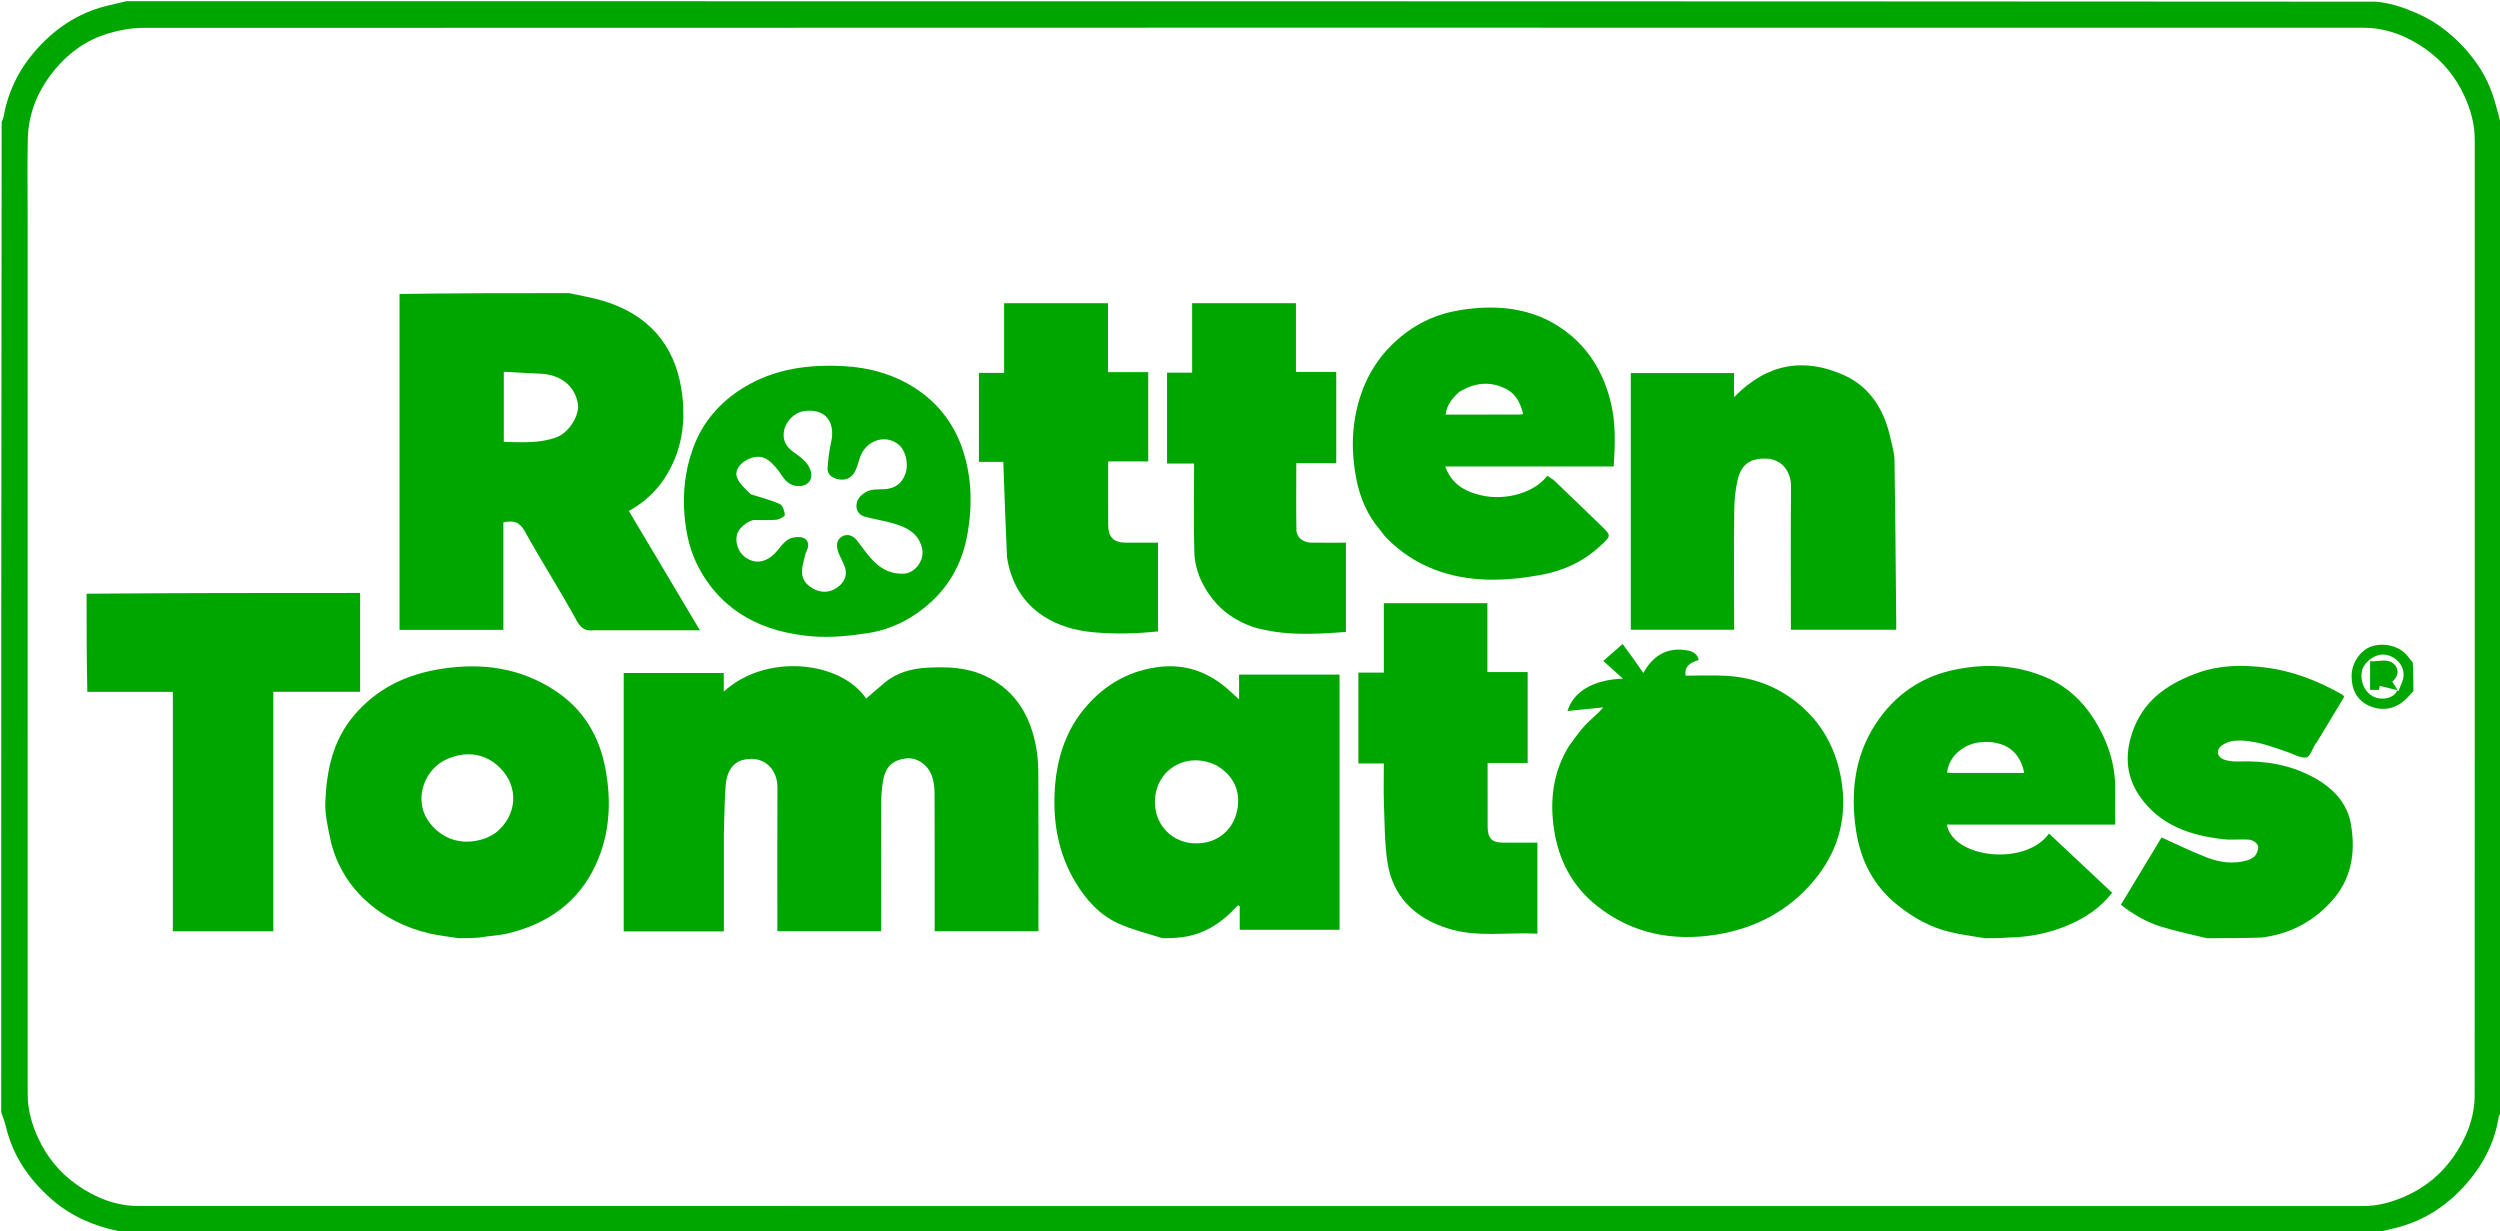 <?xml version="1.0" encoding="utf-8"?>
<svg version="1.1" id="Layer_1" xmlns="http://www.w3.org/2000/svg" x="0px" y="0px" width="100%" viewBox="0 0 2079 1024" enable-background="new 0 0 2079 1024">
  <path d=" M2080,104 C2080,377.699 2080,651.399 2079.624,925.659 C2078.834,926.896 2078.158,927.532 2078.047,928.255 C2074.852,949.024 2065.722,967.201 2052.32,982.952 C2036.428,1001.629 2016.718,1015.004 1992.569,1021.057 C1987.062,1022.437 1981.524,1023.689 1976,1025 C1352.634,1025 729.268,1025 105.302,1024.605 C102.878,1024.134 101.002,1024.304 99.234,1023.944 C78.538,1019.736 59.483,1011.633 43.482,997.777 C24.54,981.376 10.64,961.472 4.829,936.581 C3.909,932.638 2.294,928.856 1,925 C1,650.634 1,376.268 1.373,101.331 C2.163,99.549 2.755,98.369 2.973,97.124 C6.548,76.691 15.322,58.565 28.712,42.979 C44.683,24.388 64.324,10.996 88.443,4.935 C93.944,3.552 99.48,2.308 105,1 C728.366,1 1351.732,1 1975.698,1.395 C1987.908,2.434 1998.695,6.212 2009.234,10.726 C2024.585,17.3 2037.638,27.106 2048.926,39.387 C2059.558,50.953 2067.92,63.91 2072.931,78.808 C2075.709,87.063 2077.671,95.594 2080,104 M23,180.5 C23,423.664 22.995,666.828 23.014,909.992 C23.015,922.654 26.324,934.609 31.549,946.026 C38.794,961.858 49.458,975.029 63.675,985.088 C79.165,996.047 96.39,1002.914 115.499,1002.917 C731.997,1003.018 1348.494,1003.002 1964.992,1002.986 C1977.652,1002.986 1989.585,999.626 2001.031,994.464 C2016.939,987.29 2030.044,976.522 2040.067,962.31 C2050.98,946.837 2057.92,929.645 2057.927,910.502 C2058.035,645.67 2058.004,380.837 2057.987,116.005 C2057.986,103.343 2054.674,91.39 2049.45,79.972 C2042.205,64.139 2031.539,50.97 2017.323,40.911 C2001.834,29.951 1984.608,23.087 1965.499,23.083 C1349.835,22.982 734.17,22.979 118.506,23.194 C108.931,23.197 99.056,25.104 89.847,27.871 C72.454,33.096 57.968,43.174 46.18,57.223 C31.853,74.297 23.544,93.694 23.092,116.002 C22.664,137.16 23,158.333 23,180.5 z" fill="#00a600"/>
  <path fill="#00a600" opacity="1" stroke="none" d="M 72 493.736 C 147.666 493.103 223.332 493.103 299.445 493.103 C 299.445 520.517 299.445 547.551 299.445 575.288 C 275.511 575.288 251.613 575.288 227.291 575.288 C 227.291 641.954 227.291 707.918 227.291 774.413 C 199.377 774.413 171.896 774.413 143.731 774.413 C 143.731 708.476 143.731 642.352 143.731 575.361 C 119.794 575.361 96.529 575.361 72.63 575.361 C 72 548.364 72 521.364 72 493.736 Z" style="transform-origin: 993.516px 511.868px;"/>
  <path fill="#00a600" opacity="1" stroke="none" d="M 601.957 694.031 C 601.957 721.178 601.957 747.656 601.957 774.539 C 573.988 774.539 546.5 774.539 518.681 774.539 C 518.681 702.93 518.681 631.543 518.681 559.67 C 546.143 559.67 573.635 559.67 601.865 559.67 C 601.865 564.575 601.865 569.57 601.865 575.193 C 636.54 543.046 699.068 549.411 720.307 580.932 C 725.506 576.452 730.598 571.91 735.853 567.571 C 746.163 559.06 758.511 555.906 771.428 555.24 C 787.43 554.417 803.338 554.846 818.413 561.693 C 842.334 572.555 855.134 591.961 860.719 616.69 C 862.511 624.613 863.396 632.901 863.453 641.031 C 863.708 685.3 863.571 729.566 863.571 774.388 C 834.996 774.388 806.599 774.388 777.265 774.388 C 777.265 772.241 777.265 769.872 777.265 767.509 C 777.265 731.318 777.342 695.136 777.165 658.954 C 777.149 654.403 776.449 649.633 774.957 645.352 C 771.547 635.576 762.031 629.518 753.195 630.72 C 741.868 632.258 736.235 637.79 734.229 650.127 C 733.315 655.8 732.848 661.604 732.823 667.352 C 732.705 702.858 732.762 738.359 732.762 774.404 C 704.172 774.404 675.782 774.404 646.458 774.404 C 646.458 772.215 646.458 769.846 646.458 767.474 C 646.458 729.948 646.332 692.411 646.526 654.882 C 646.602 639.64 635.055 627.462 617.54 632.035 C 609.69 634.085 604.316 641.547 603.44 653.184 C 602.436 666.539 602.412 679.964 601.957 694.031 Z" style="transform-origin: 993.516px 511.868px;"/>
  <path fill="#00a600" opacity="1" stroke="none" d="M 332.259 244.472 C 379.042 243.79 425.824 243.723 473.231 243.757 C 483.404 246.014 493.14 247.559 502.463 250.444 C 538.694 261.653 560.716 286.091 566.638 323.559 C 570.807 349.968 567.487 375.544 552.133 398.526 C 544.583 409.825 534.713 418.44 522.946 424.888 C 542.452 457.651 561.98 490.46 582.013 524.117 C 553.073 524.117 525.296 524.117 497.521 524.117 C 496.399 524.117 495.265 524.023 494.154 524.13 C 487.632 524.763 483.547 523.424 479.74 516.457 C 465.935 491.188 450.341 466.901 436.344 441.734 C 431.973 433.882 426.83 432.544 418.606 434.438 C 418.606 464.01 418.606 493.758 418.606 523.806 C 389.682 523.806 361.456 523.806 332.259 523.806 C 332.259 430.898 332.259 337.993 332.259 244.472 M 451.73 310.896 C 440.897 310.327 430.064 309.761 418.963 309.184 C 418.963 329.308 418.963 348.255 418.963 367.517 C 433.97 367.727 448.608 368.86 462.776 363.637 C 473.082 359.846 482.367 345.23 480.513 335.319 C 477.957 321.65 467.533 312.478 451.73 310.896 Z" style="transform-origin: 993.516px 511.868px;"/>
  <path fill="#00a600" opacity="1" stroke="none" d="M 1304.86 620.213 C 1309.44 614.239 1313.34 608.255 1318.15 603.122 C 1322.74 598.184 1328.29 594.127 1333.28 588.251 C 1323.38 589.255 1313.48 590.259 1303.52 591.268 C 1308.46 575.106 1324.78 565.325 1349.59 564.33 C 1343.84 559.153 1338.89 554.693 1333.3 549.644 C 1338.72 544.872 1343.68 540.53 1349.36 535.551 C 1352.37 539.659 1355.21 543.466 1357.96 547.33 C 1360.75 551.225 1363.45 555.175 1366.6 559.661 C 1374.17 545.958 1385.21 538.566 1400.76 540.525 C 1405.36 541.1 1411.08 541.995 1412.65 548.832 C 1405.81 550.948 1400.34 554.165 1401.77 561.876 C 1413.25 561.876 1424.36 561.355 1435.38 561.984 C 1458.93 563.328 1479.8 571.399 1497.86 587.122 C 1518.38 605.035 1528.93 628.243 1532.05 654.309 C 1535.52 683.347 1527.48 709.704 1508.2 732.607 C 1486.84 758.058 1459.07 772.122 1427.22 777.234 C 1391.49 782.962 1357.66 776.711 1328.36 753.592 C 1307.56 737.196 1296.19 715.602 1292.31 689.597 C 1288.67 665.152 1291.48 642.009 1304.86 620.213 Z" style="transform-origin: 993.516px 511.868px;"/>
  <path fill="#00a600" opacity="1" stroke="none" d="M 979.85 779.666 C 975.447 780.174 971.363 780.24 966.664 780.206 C 954.081 776.173 941.677 773.226 930.273 768.062 C 914.525 760.947 903.136 748.372 894.335 733.653 C 879.96 709.632 875.387 683.209 877.216 655.767 C 878.806 632.129 885.486 609.624 900.467 590.883 C 916.039 571.395 936.026 558.724 961.501 554.925 C 981.798 551.902 999.5 556.791 1015.61 568.632 C 1020.56 572.255 1024.86 576.736 1030.42 581.695 C 1030.42 574.166 1030.42 567.826 1030.42 561.007 C 1058.58 561.007 1086.08 561.007 1113.97 561.007 C 1113.97 631.625 1113.97 702.256 1113.97 773.243 C 1086.49 773.243 1059.15 773.243 1030.95 773.243 C 1030.95 766.844 1030.95 760.295 1030.95 753.763 C 1030.46 753.433 1030 753.096 1029.53 752.76 C 1016.09 767.509 1000.55 778.086 979.85 779.666 M 1010.85 636.103 C 987.895 625.455 965.51 638.266 961.247 659.008 C 956.202 683.493 974.69 704.333 1000.14 700.984 C 1016.09 698.888 1026.72 687.352 1029.15 672.136 C 1031.3 658.79 1026.91 645.099 1010.85 636.103 Z" style="transform-origin: 993.516px 511.868px;"/>
  <path fill="#00a600" opacity="1" stroke="none" d="M 1571.61 362.159 C 1572.97 369.174 1575.29 375.604 1575.43 382.073 C 1576.18 427.361 1576.48 472.658 1576.91 517.95 C 1576.93 519.72 1576.91 521.489 1576.91 523.683 C 1547.69 523.683 1518.83 523.683 1489.29 523.683 C 1489.29 521.192 1489.29 518.795 1489.29 516.398 C 1489.29 479.103 1489.07 441.809 1489.41 404.513 C 1489.5 392.725 1482.29 381.855 1468.98 381.405 C 1457.09 381.004 1448.25 384.755 1444.96 399.323 C 1443.17 407.245 1442.28 415.52 1442.21 423.646 C 1441.91 454.422 1442.1 485.203 1442.1 515.981 C 1442.1 518.419 1442.1 520.858 1442.1 523.701 C 1413.25 523.701 1384.85 523.701 1356.16 523.701 C 1356.16 452.62 1356.16 381.703 1356.16 310.244 C 1384.34 310.244 1412.73 310.244 1442.04 310.244 C 1442.04 316.082 1442.04 322.17 1442.04 330.296 C 1469.41 302.064 1500.41 297.104 1533.5 311.996 C 1554.2 321.282 1566.18 339.444 1571.61 362.159 Z" style="transform-origin: 993.516px 511.868px;"/>
  <path fill="#00a600" opacity="1" stroke="none" d="M 398.673 779.651 C 392.907 780.174 387.472 780.24 381.421 780.206 C 372.84 778.832 364.767 778.033 356.938 776.208 C 316.701 766.793 282.818 738.394 274.335 696.163 C 272.432 686.673 270.165 676.923 270.523 667.386 C 271.504 641.073 276.619 615.864 294.48 594.827 C 313.717 572.166 338.289 560.659 367.367 556.162 C 401.062 550.946 432.607 555.402 461.247 574.076 C 484.996 589.558 498.553 612.097 503.633 640.092 C 508.586 667.376 507.034 693.948 495.386 719.202 C 480.99 750.401 455.391 768.171 422.647 776.156 C 414.977 778.024 406.897 778.228 398.673 779.651 M 404.316 696.909 C 407.006 695.439 409.978 694.328 412.335 692.443 C 429.664 678.611 432.436 654.683 415.312 638.034 C 403.187 626.242 387.654 624.518 372.187 631.05 C 353.009 639.143 344.09 664.023 355.591 681.783 C 364.16 695.011 381.433 705.245 404.316 696.909 Z" style="transform-origin: 993.516px 511.868px;"/>
  <path fill="#00a600" opacity="1" stroke="none" d="M 1670.32 779.651 C 1663.64 780.174 1657.32 780.24 1650.38 780.206 C 1640.09 778.396 1630.3 777.169 1620.8 774.858 C 1604.94 771.009 1591.17 763.119 1578.32 752.955 C 1558.14 736.969 1547.3 715.696 1543.55 691.123 C 1538.82 660.02 1541.95 629.524 1559.55 602.384 C 1575.61 577.573 1598.43 561.99 1627.85 556.439 C 1652.98 551.689 1677.48 553.139 1701.24 563.188 C 1718.31 570.406 1731.43 582.427 1741.24 597.852 C 1752.5 615.653 1759.24 635.047 1759 656.482 C 1758.89 665.951 1758.99 675.421 1758.99 685.754 C 1712.24 685.754 1665.72 685.754 1619.02 685.754 C 1623.8 713.421 1684.03 720.842 1703.98 693.157 C 1721.42 709.514 1738.73 725.775 1756.44 742.393 C 1746.81 754.934 1734.04 763.362 1719.66 769.454 C 1704.03 776.054 1687.68 779.321 1670.32 779.651 M 1625.15 642.787 C 1644.48 642.787 1663.82 642.787 1683.35 642.787 C 1679.08 620.538 1661.47 615.299 1645.36 617.432 C 1633.17 619.058 1620.51 628.667 1619.23 642.553 C 1620.8 642.632 1622.36 642.709 1625.15 642.787 Z" style="transform-origin: 993.516px 511.868px;"/>
  <path fill="#00a600" opacity="1" stroke="none" d="M 1147.76 440.859 C 1137.01 428.316 1131.03 414.01 1127.94 398.504 C 1123.49 376.006 1123.91 353.52 1130.63 331.505 C 1136.63 311.997 1147.09 295.453 1162.81 281.815 C 1177.85 268.762 1194.91 260.977 1214.13 257.896 C 1247.73 252.52 1279.8 256.484 1306.64 279.158 C 1323.73 293.571 1334.25 312.845 1339.56 334.684 C 1343.74 352.053 1343.19 369.655 1341.93 387.898 C 1295.27 387.898 1248.9 387.898 1201.85 387.898 C 1207.15 402.786 1218.76 408.951 1231.91 411.95 C 1252.73 416.695 1276.57 409.316 1286.72 395.627 C 1288.73 397.017 1291.04 398.201 1292.84 399.919 C 1305.8 412.284 1318.7 424.734 1331.53 437.208 C 1340.01 445.421 1339.96 445.442 1331.13 453.694 C 1317.22 466.732 1300.45 474.588 1282.03 477.983 C 1267.5 480.661 1252.5 482.359 1237.77 482.029 C 1205.4 481.298 1176.36 470.989 1153.05 447.429 C 1151.19 445.557 1149.75 443.29 1147.76 440.859 M 1213.64 325.792 C 1208.05 330.844 1203.23 336.344 1202.15 344.762 C 1222.83 344.762 1243.06 344.767 1263.23 344.748 C 1264.3 344.747 1265.37 344.537 1266.67 344.394 C 1264.33 335.045 1260.77 327.374 1251.53 322.978 C 1238.55 316.772 1226.41 318.318 1213.64 325.792 Z" style="transform-origin: 993.516px 511.868px;"/>
  <path fill="#00a600" opacity="1" stroke="none" d="M 798.862 369.099 C 808.174 393.889 808.968 418.682 804.543 444.076 C 800.734 465.949 791.253 484.656 775.185 499.737 C 760.085 513.908 742.02 523.397 721.607 526.526 C 706.287 528.873 690.418 530.457 675.068 529.155 C 635.18 525.753 601.714 509.757 581.626 473.121 C 574.225 459.624 570.612 444.74 569.274 429.015 C 567.605 409.427 569.747 390.677 576.434 372.478 C 584.333 350.978 598.554 334.517 618.11 322.48 C 644.108 306.471 672.834 302.852 702.372 304.522 C 723.441 305.713 743.653 311.419 761.558 323.13 C 778.656 334.305 791.128 349.525 798.862 369.099 M 624.342 411.048 C 632.436 413.638 640.768 415.691 648.473 419.141 C 650.889 420.222 652.44 425.003 652.697 428.227 C 652.798 429.419 648.161 431.954 645.514 432.224 C 639.509 432.835 633.403 432.312 627.341 432.454 C 622.076 432.574 614.04 439.432 612.837 444.59 C 611.078 452.098 614.571 459.988 620.189 463.745 C 630.795 470.833 640.253 465.321 646.561 457.776 C 649.428 454.352 652.21 450.27 655.976 448.358 C 659.444 446.596 664.7 446.013 668.228 447.358 C 671.736 448.695 673.333 453.059 671.014 457.639 C 669.559 460.523 669.077 463.904 668.211 467.076 C 665.29 477.766 667.446 484.37 675.7 489.21 C 682.108 492.962 689.014 493.151 695.143 489.276 C 700.822 485.693 704.829 480.15 702.953 472.891 C 701.747 468.276 698.992 464.086 697.267 459.585 C 695.398 454.721 695.193 449.363 699.868 446.371 C 704.309 443.531 709.141 445.087 712.578 449.34 C 714.928 452.249 717.066 455.328 719.34 458.3 C 727.477 468.962 736.513 477.72 751.518 477.049 C 761.155 476.615 769.07 465.792 766.796 456.012 C 763.797 443.093 753.819 438.424 742.744 435.218 C 734.981 432.976 726.928 431.754 719.138 429.61 C 712.612 427.816 711.153 422.055 712.879 416.848 C 714.037 413.392 718.011 409.989 721.547 408.446 C 725.396 406.761 730.189 406.966 734.584 406.856 C 743.888 406.626 750.172 402.294 753.012 393.698 C 755.882 385.009 752.92 373.807 746.501 369.093 C 735.478 360.995 720.049 366.486 715.264 380.214 C 713.9 384.125 712.913 388.224 711.096 391.911 C 708.3 397.578 703.153 399.796 697.14 398.563 C 692.136 397.534 687.708 394.784 688.204 388.755 C 688.779 381.708 689.587 374.611 691.146 367.731 C 695.185 349.943 685.268 338.911 667.656 342.085 C 660.447 343.382 653.354 350.497 651.969 358.291 C 650.627 365.853 653.54 371.36 659.892 375.935 C 665.822 380.206 672.337 384.384 674.36 392.342 C 675.892 398.396 672.415 403.432 666.3 404.122 C 658.643 404.986 653.956 401.289 649.954 395.117 C 646.912 390.439 643.14 385.836 638.699 382.561 C 632.908 378.291 625.951 379.515 620.14 382.999 C 615.004 386.079 610.614 391.292 613.066 397.449 C 615.064 402.471 619.812 406.395 624.342 411.048 Z" style="transform-origin: 993.516px 511.868px;"/>
  <path fill="#00a600" opacity="1" stroke="none" d="M 1880.66 779.666 C 1865.49 780.174 1850.63 780.24 1835.13 780.206 C 1822.25 777.049 1809.86 774.413 1797.77 770.807 C 1785.46 767.133 1774.44 760.72 1763.71 752.407 C 1775.23 733.329 1786.59 714.569 1797.55 696.426 C 1810.54 702.229 1822.84 708.359 1835.61 713.229 C 1846.2 717.27 1857.51 718.744 1868.78 715.478 C 1871.38 714.719 1874.32 713.118 1875.83 711.001 C 1877.34 708.874 1878.48 705.099 1877.57 702.992 C 1876.64 700.772 1873.16 698.533 1870.61 698.299 C 1863.74 697.659 1856.63 698.691 1849.8 697.967 C 1821.92 695.05 1796.43 686.524 1779.57 662.428 C 1766.95 644.386 1766.82 624.422 1775.01 604.398 C 1784.87 580.236 1804.99 567.64 1828.18 559.375 C 1845.7 553.107 1864.02 552.813 1882.59 554.953 C 1906.23 557.682 1927.59 566.128 1948.01 577.729 C 1948.37 577.935 1948.59 578.412 1949.45 579.489 C 1941.95 591.951 1934.25 604.704 1926.56 617.444 C 1926.31 617.824 1925.85 618.06 1925.62 618.433 C 1923.11 622.468 1920.98 629.501 1917.99 629.891 C 1912.9 630.556 1907.29 627.065 1901.91 625.241 C 1887.71 620.419 1873.59 614.886 1858.27 615.996 C 1854.42 616.275 1850.03 617.967 1847.08 620.436 C 1842.44 624.325 1844.04 630.074 1850.01 631.869 C 1853.73 632.992 1857.85 633.416 1861.77 633.261 C 1883.19 632.422 1903.77 635.81 1922.77 645.825 C 1939.24 654.496 1952.12 667.069 1955.17 686.198 C 1958.99 709.701 1955.42 731.662 1938.33 750.149 C 1922.71 767.05 1903.77 776.77 1880.66 779.666 Z" style="transform-origin: 993.516px 511.868px;"/>
  <path fill="#00a600" opacity="1" stroke="none" d="M 1150.8 537.598 C 1150.8 525.286 1150.8 513.644 1150.8 501.596 C 1179.67 501.596 1208.05 501.596 1236.91 501.596 C 1236.91 520.589 1236.91 539.382 1236.91 558.887 C 1248.22 558.887 1259.1 558.887 1270.4 558.887 C 1270.4 584.392 1270.4 609.182 1270.4 634.452 C 1259.58 634.452 1248.84 634.452 1237.11 634.452 C 1237.11 637.499 1237.11 640.077 1237.11 642.657 C 1237.11 657.489 1237.08 672.315 1237.12 687.143 C 1237.15 697.391 1240.55 700.761 1250.63 700.772 C 1259.8 700.78 1268.97 700.773 1278.51 700.773 C 1278.51 726.072 1278.51 750.858 1278.51 776.443 C 1253.41 775.11 1228.2 779.802 1203.91 772.062 C 1176.65 763.389 1157.98 745.718 1153.72 716.481 C 1151.4 700.474 1151.47 684.101 1150.87 667.878 C 1150.48 657.133 1150.8 646.363 1150.8 634.894 C 1143.64 634.894 1136.77 634.894 1129.63 634.894 C 1129.63 609.384 1129.63 584.595 1129.63 559.325 C 1136.5 559.325 1143.2 559.325 1150.8 559.325 C 1150.8 552.008 1150.8 545.139 1150.8 537.598 Z" style="transform-origin: 993.516px 511.868px;"/>
  <path fill="#00a600" opacity="1" stroke="none" d="M 1041.88 521.383 C 1028.51 516.574 1017.28 509.34 1008.75 498.599 C 999.63 487.152 993.645 473.942 993.217 459.323 C 992.502 434.97 993.031 410.576 993.031 385.483 C 984.576 385.483 977.754 385.483 970.512 385.483 C 970.512 359.98 970.512 335.192 970.512 309.925 C 977.332 309.925 983.997 309.925 991.373 309.925 C 991.373 290.512 991.373 271.553 991.373 252.163 C 1020.45 252.163 1048.86 252.163 1077.71 252.163 C 1077.71 271.025 1077.71 289.82 1077.71 309.324 C 1089.02 309.324 1099.88 309.324 1111.22 309.324 C 1111.22 334.824 1111.22 359.613 1111.22 385.12 C 1100.38 385.12 1089.5 385.12 1078 385.12 C 1078 404.182 1077.77 422.541 1078.11 440.889 C 1078.25 447.008 1083.74 451.19 1090.44 451.271 C 1099.83 451.382 1109.3 451.299 1119.27 451.299 C 1119.27 475.833 1119.27 500.178 1119.27 525.529 C 1093.57 527.429 1067.81 529.031 1041.88 521.383 Z" style="transform-origin: 993.516px 511.868px;"/>
  <path fill="#00a600" opacity="1" stroke="none" d="M 837.448 463.729 C 836.199 437.095 835.293 410.952 834.358 384.074 C 828.082 384.074 821.252 384.074 814.062 384.074 C 814.062 359.177 814.062 334.989 814.062 310.08 C 820.655 310.08 827.494 310.08 835.03 310.08 C 835.03 290.422 835.03 271.46 835.03 252.113 C 864.126 252.113 892.524 252.113 921.393 252.113 C 921.393 271.149 921.393 289.944 921.393 309.453 C 932.705 309.453 943.596 309.453 954.865 309.453 C 954.865 334.517 954.865 358.859 954.865 383.685 C 943.959 383.685 933.254 383.685 921.556 383.685 C 921.556 388.079 921.556 392.021 921.556 395.959 C 921.556 409.443 921.504 422.929 921.573 436.409 C 921.615 446.915 926.105 451.291 936.639 451.298 C 945.33 451.305 954.031 451.299 963.044 451.299 C 963.044 476.131 963.044 500.313 963.044 525.084 C 945.153 526.95 927.34 527.459 909.287 525.787 C 894.183 524.394 880.055 520.432 867.606 512.311 C 850.46 501.124 840.893 484.49 837.448 463.729 Z" style="transform-origin: 993.516px 511.868px;"/>
  <path fill="#00a600" opacity="1" stroke="none" d="M 2006.46 550.899 C 2006.96 558.765 2007.02 566.437 2006.99 574.74 C 2003.78 578.314 2000.89 581.632 1997.47 584.154 C 1988.88 590.485 1978.84 591.033 1969.79 586.787 C 1960.04 582.195 1955.52 573.534 1955.57 561.907 C 1955.62 551.974 1962.38 540.971 1971.88 537.663 C 1982.2 534.071 1995 537.062 2001.64 544.97 C 2003.2 546.819 2004.59 548.796 2006.46 550.899 M 1994.51 574.754 C 1995.99 570.545 1998.53 566.409 1998.81 562.122 C 1999.46 552.884 1991.47 544.88 1982.3 544.35 C 1974.29 543.889 1964.83 551.533 1963.95 559.191 C 1962.74 569.836 1968.94 579.21 1978.18 580.724 C 1985.16 581.872 1991.58 579.069 1993.65 574.013 C 1993.65 574.013 1993.58 574.074 1994.51 574.754 Z" style="transform-origin: 993.516px 511.868px;"/>
  <path fill="#00a600" opacity="1" stroke="none" d="M 1993.67 573.985 C 1989.02 572.825 1984.35 571.698 1979.03 570.399 C 1979.07 570.302 1978.7 571.874 1978.29 573.699 C 1975.98 573.699 1973.64 573.699 1970.98 573.699 C 1970.98 565.857 1970.98 558.318 1970.98 549.787 C 1977.97 550.695 1985.87 546.627 1991.52 552.931 C 1995.38 557.231 1994.16 562.871 1989.4 566.902 C 1990.94 569.173 1992.27 571.137 1993.61 573.584 C 1993.58 574.074 1993.65 574.013 1993.67 573.985 Z" style="transform-origin: 993.516px 511.868px;"/>
</svg>